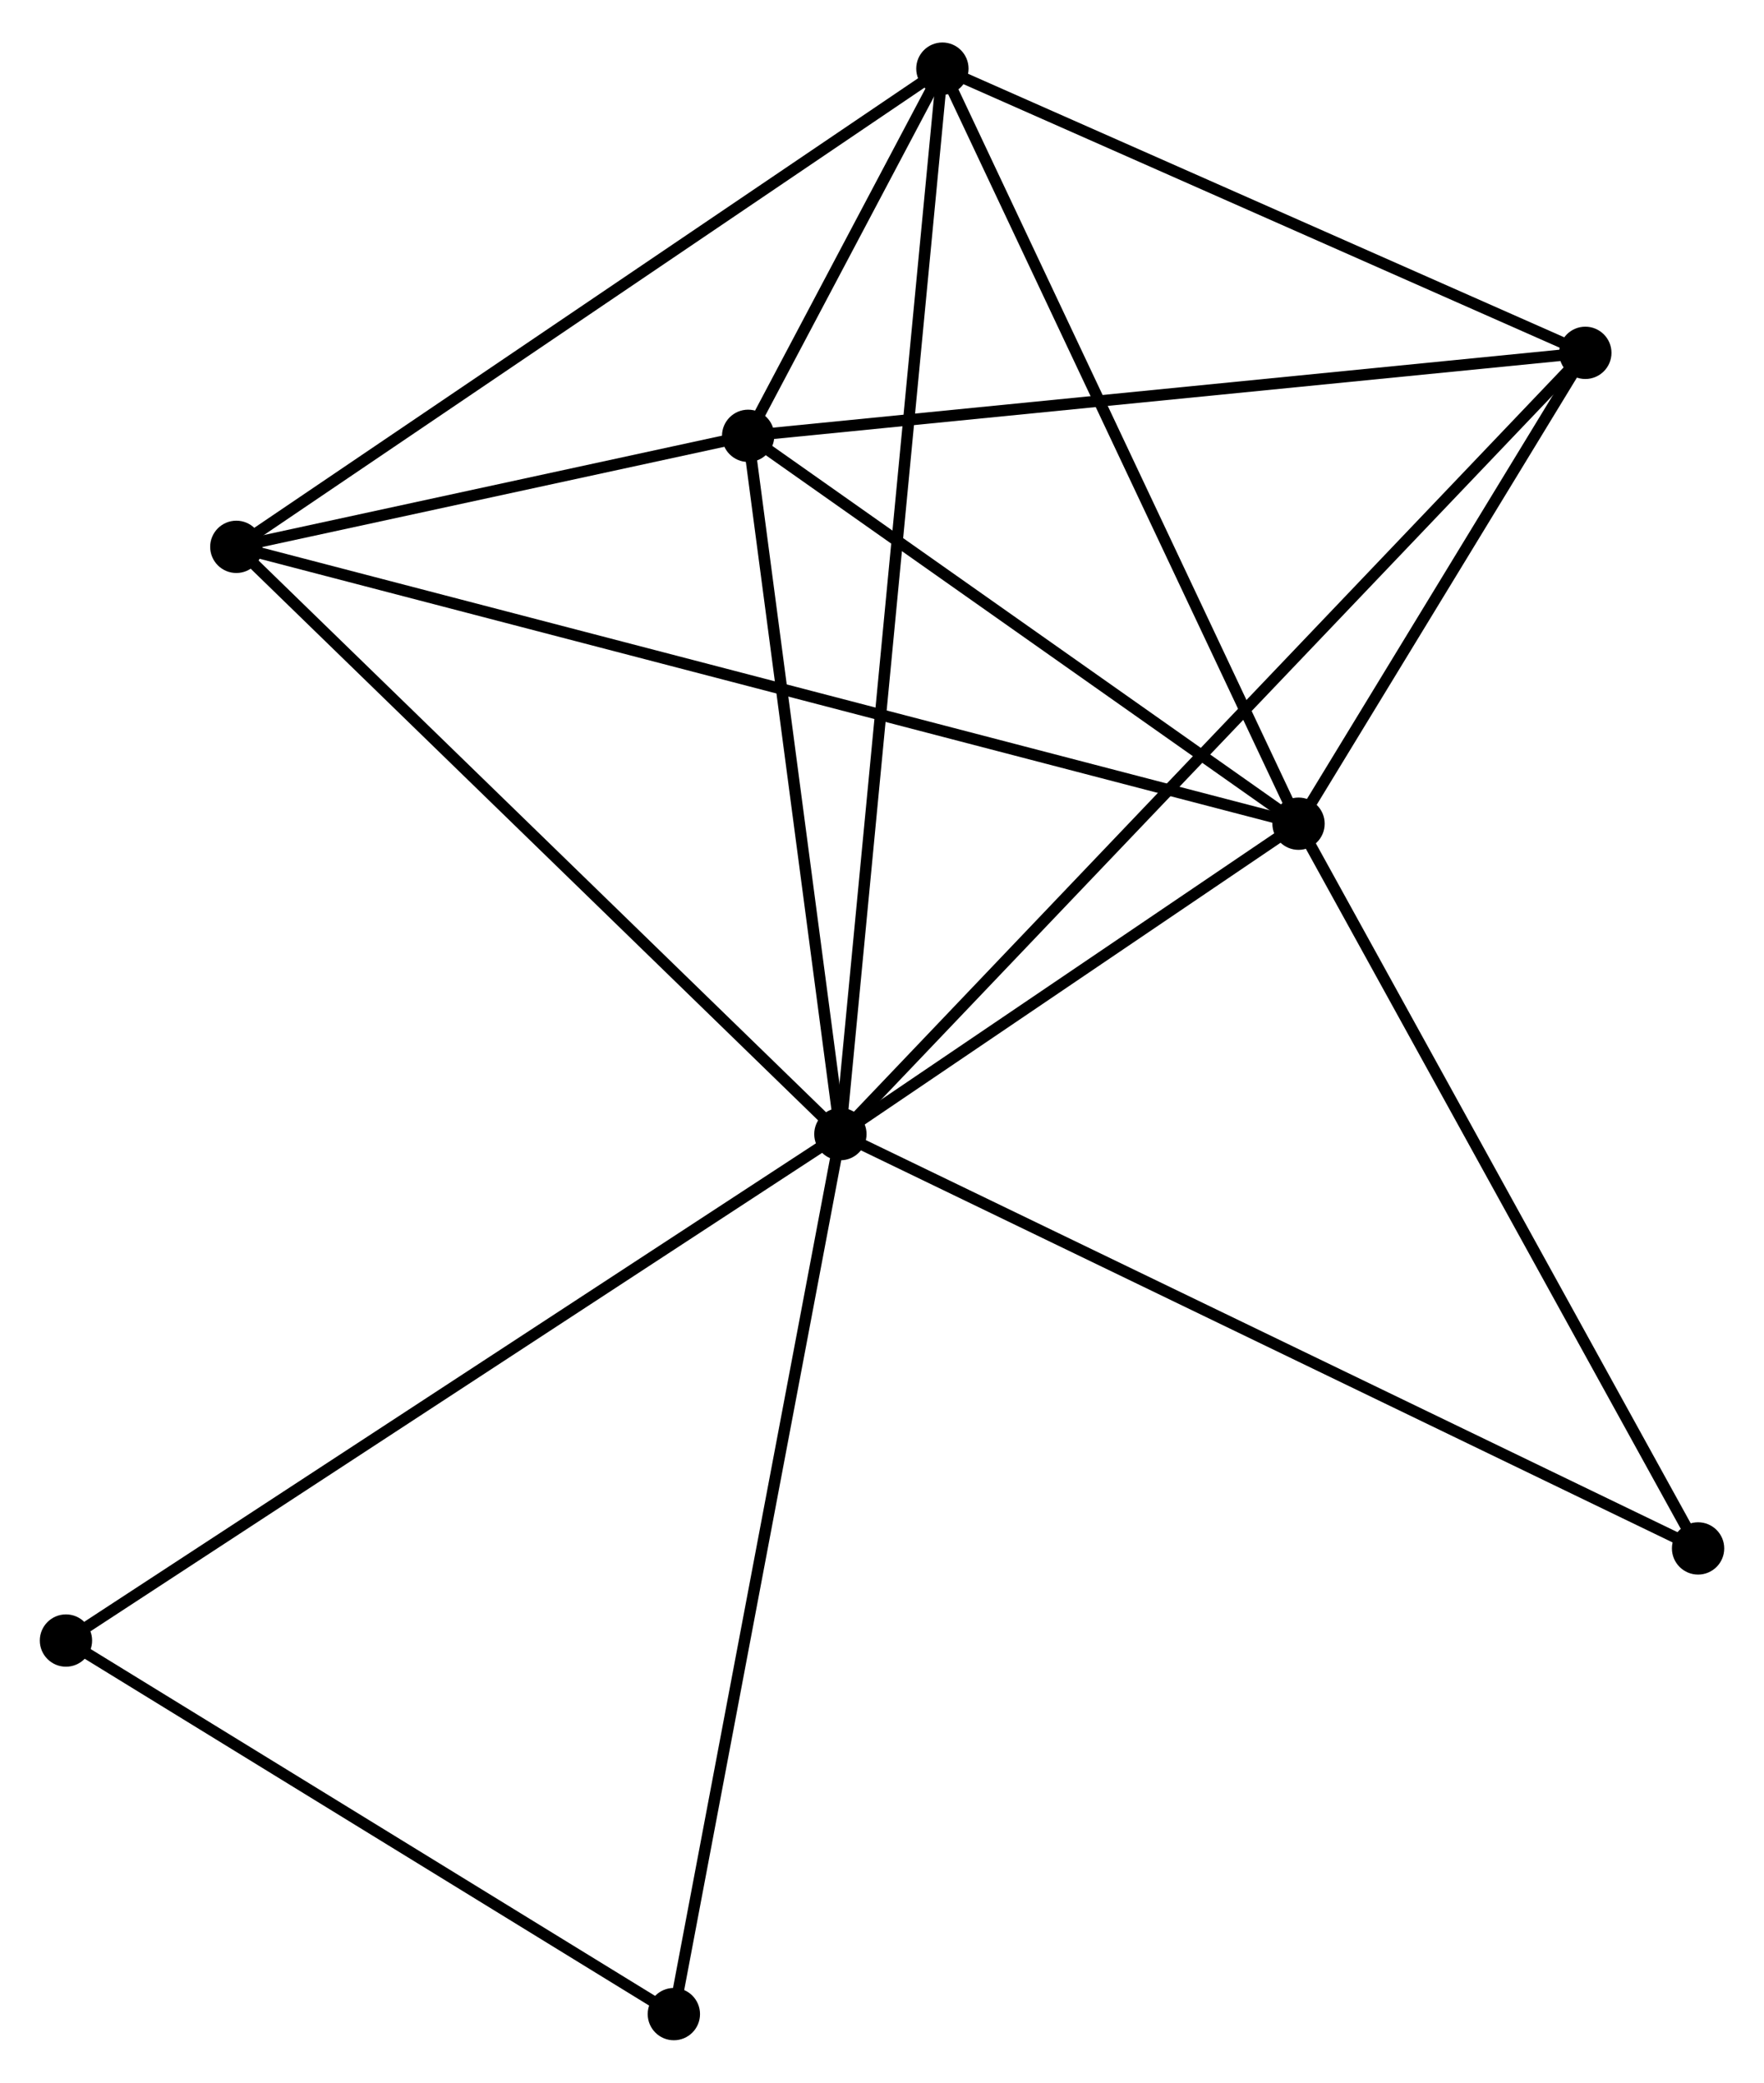 <?xml version="1.0" encoding="UTF-8" standalone="no"?>
<!DOCTYPE svg PUBLIC "-//W3C//DTD SVG 1.1//EN"
 "http://www.w3.org/Graphics/SVG/1.1/DTD/svg11.dtd">
<!-- Generated by graphviz version 2.36.0 (20140111.2315)
 -->
<!-- Title: %3 Pages: 1 -->
<svg width="155pt" height="183pt"
 viewBox="0.00 0.00 155.12 182.67" xmlns="http://www.w3.org/2000/svg" xmlns:xlink="http://www.w3.org/1999/xlink">
<g id="graph0" class="graph" transform="scale(1 1) rotate(0) translate(4 178.672)">
<title>%3</title>
<!-- 0 -->
<g id="node1" class="node"><title>0</title>
<ellipse fill="black" stroke="black" cx="69.901" cy="-79.18" rx="1.8" ry="1.8"/>
</g>
<!-- 1 -->
<g id="node2" class="node"><title>1</title>
<ellipse fill="black" stroke="black" cx="110.188" cy="-106.476" rx="1.8" ry="1.8"/>
</g>
<!-- 0&#45;&#45;1 -->
<g id="edge1" class="edge"><title>0&#45;&#45;1</title>
<path fill="none" stroke="black" d="M71.632,-80.353C78.259,-84.843 101.971,-100.909 108.508,-105.338"/>
</g>
<!-- 2 -->
<g id="node3" class="node"><title>2</title>
<ellipse fill="black" stroke="black" cx="61.79" cy="-140.584" rx="1.8" ry="1.8"/>
</g>
<!-- 0&#45;&#45;2 -->
<g id="edge2" class="edge"><title>0&#45;&#45;2</title>
<path fill="none" stroke="black" d="M69.631,-81.224C68.4,-90.546 63.32,-129.002 62.069,-138.471"/>
</g>
<!-- 3 -->
<g id="node4" class="node"><title>3</title>
<ellipse fill="black" stroke="black" cx="78.871" cy="-172.872" rx="1.8" ry="1.8"/>
</g>
<!-- 0&#45;&#45;3 -->
<g id="edge3" class="edge"><title>0&#45;&#45;3</title>
<path fill="none" stroke="black" d="M70.089,-81.137C71.256,-93.33 77.52,-158.764 78.684,-170.926"/>
</g>
<!-- 4 -->
<g id="node5" class="node"><title>4</title>
<ellipse fill="black" stroke="black" cx="135.408" cy="-147.881" rx="1.8" ry="1.8"/>
</g>
<!-- 0&#45;&#45;4 -->
<g id="edge4" class="edge"><title>0&#45;&#45;4</title>
<path fill="none" stroke="black" d="M71.269,-80.615C79.795,-89.556 125.544,-137.536 134.048,-146.454"/>
</g>
<!-- 5 -->
<g id="node6" class="node"><title>5</title>
<ellipse fill="black" stroke="black" cx="16.782" cy="-130.822" rx="1.8" ry="1.8"/>
</g>
<!-- 0&#45;&#45;5 -->
<g id="edge5" class="edge"><title>0&#45;&#45;5</title>
<path fill="none" stroke="black" d="M68.588,-80.457C61.303,-87.54 25.902,-121.957 18.245,-129.401"/>
</g>
<!-- 6 -->
<g id="node7" class="node"><title>6</title>
<ellipse fill="black" stroke="black" cx="1.8" cy="-34.648" rx="1.8" ry="1.8"/>
</g>
<!-- 0&#45;&#45;6 -->
<g id="edge6" class="edge"><title>0&#45;&#45;6</title>
<path fill="none" stroke="black" d="M68.218,-78.08C58.878,-71.972 13.491,-42.293 3.675,-35.874"/>
</g>
<!-- 7 -->
<g id="node8" class="node"><title>7</title>
<ellipse fill="black" stroke="black" cx="145.323" cy="-42.749" rx="1.8" ry="1.8"/>
</g>
<!-- 0&#45;&#45;7 -->
<g id="edge7" class="edge"><title>0&#45;&#45;7</title>
<path fill="none" stroke="black" d="M71.766,-78.28C82.2,-73.24 133.26,-48.576 143.523,-43.618"/>
</g>
<!-- 8 -->
<g id="node9" class="node"><title>8</title>
<ellipse fill="black" stroke="black" cx="55.257" cy="-1.8" rx="1.8" ry="1.8"/>
</g>
<!-- 0&#45;&#45;8 -->
<g id="edge8" class="edge"><title>0&#45;&#45;8</title>
<path fill="none" stroke="black" d="M69.539,-77.268C67.513,-66.562 57.599,-14.176 55.606,-3.646"/>
</g>
<!-- 1&#45;&#45;2 -->
<g id="edge9" class="edge"><title>1&#45;&#45;2</title>
<path fill="none" stroke="black" d="M108.578,-107.611C101.23,-112.79 70.919,-134.151 63.456,-139.41"/>
</g>
<!-- 1&#45;&#45;3 -->
<g id="edge10" class="edge"><title>1&#45;&#45;3</title>
<path fill="none" stroke="black" d="M109.414,-108.118C105.119,-117.224 84.247,-161.473 79.733,-171.044"/>
</g>
<!-- 1&#45;&#45;4 -->
<g id="edge11" class="edge"><title>1&#45;&#45;4</title>
<path fill="none" stroke="black" d="M111.272,-108.255C115.42,-115.066 130.264,-139.435 134.357,-146.154"/>
</g>
<!-- 1&#45;&#45;5 -->
<g id="edge12" class="edge"><title>1&#45;&#45;5</title>
<path fill="none" stroke="black" d="M108.237,-106.985C96.082,-110.153 30.847,-127.157 18.723,-130.317"/>
</g>
<!-- 1&#45;&#45;7 -->
<g id="edge13" class="edge"><title>1&#45;&#45;7</title>
<path fill="none" stroke="black" d="M111.202,-104.638C116.332,-95.332 139.389,-53.511 144.371,-44.474"/>
</g>
<!-- 2&#45;&#45;3 -->
<g id="edge14" class="edge"><title>2&#45;&#45;3</title>
<path fill="none" stroke="black" d="M62.708,-142.32C65.646,-147.874 74.802,-165.181 77.863,-170.967"/>
</g>
<!-- 2&#45;&#45;4 -->
<g id="edge15" class="edge"><title>2&#45;&#45;4</title>
<path fill="none" stroke="black" d="M63.61,-140.765C73.706,-141.765 122.77,-146.628 133.382,-147.68"/>
</g>
<!-- 2&#45;&#45;5 -->
<g id="edge16" class="edge"><title>2&#45;&#45;5</title>
<path fill="none" stroke="black" d="M59.856,-140.165C52.453,-138.559 25.963,-132.814 18.659,-131.23"/>
</g>
<!-- 3&#45;&#45;4 -->
<g id="edge17" class="edge"><title>3&#45;&#45;4</title>
<path fill="none" stroke="black" d="M80.752,-172.04C89.336,-168.246 124.744,-152.595 133.462,-148.741"/>
</g>
<!-- 3&#45;&#45;5 -->
<g id="edge18" class="edge"><title>3&#45;&#45;5</title>
<path fill="none" stroke="black" d="M77.336,-171.832C68.821,-166.065 27.442,-138.041 18.492,-131.98"/>
</g>
<!-- 6&#45;&#45;8 -->
<g id="edge19" class="edge"><title>6&#45;&#45;8</title>
<path fill="none" stroke="black" d="M3.579,-33.555C11.695,-28.568 45.174,-7.996 53.417,-2.931"/>
</g>
</g>
</svg>
